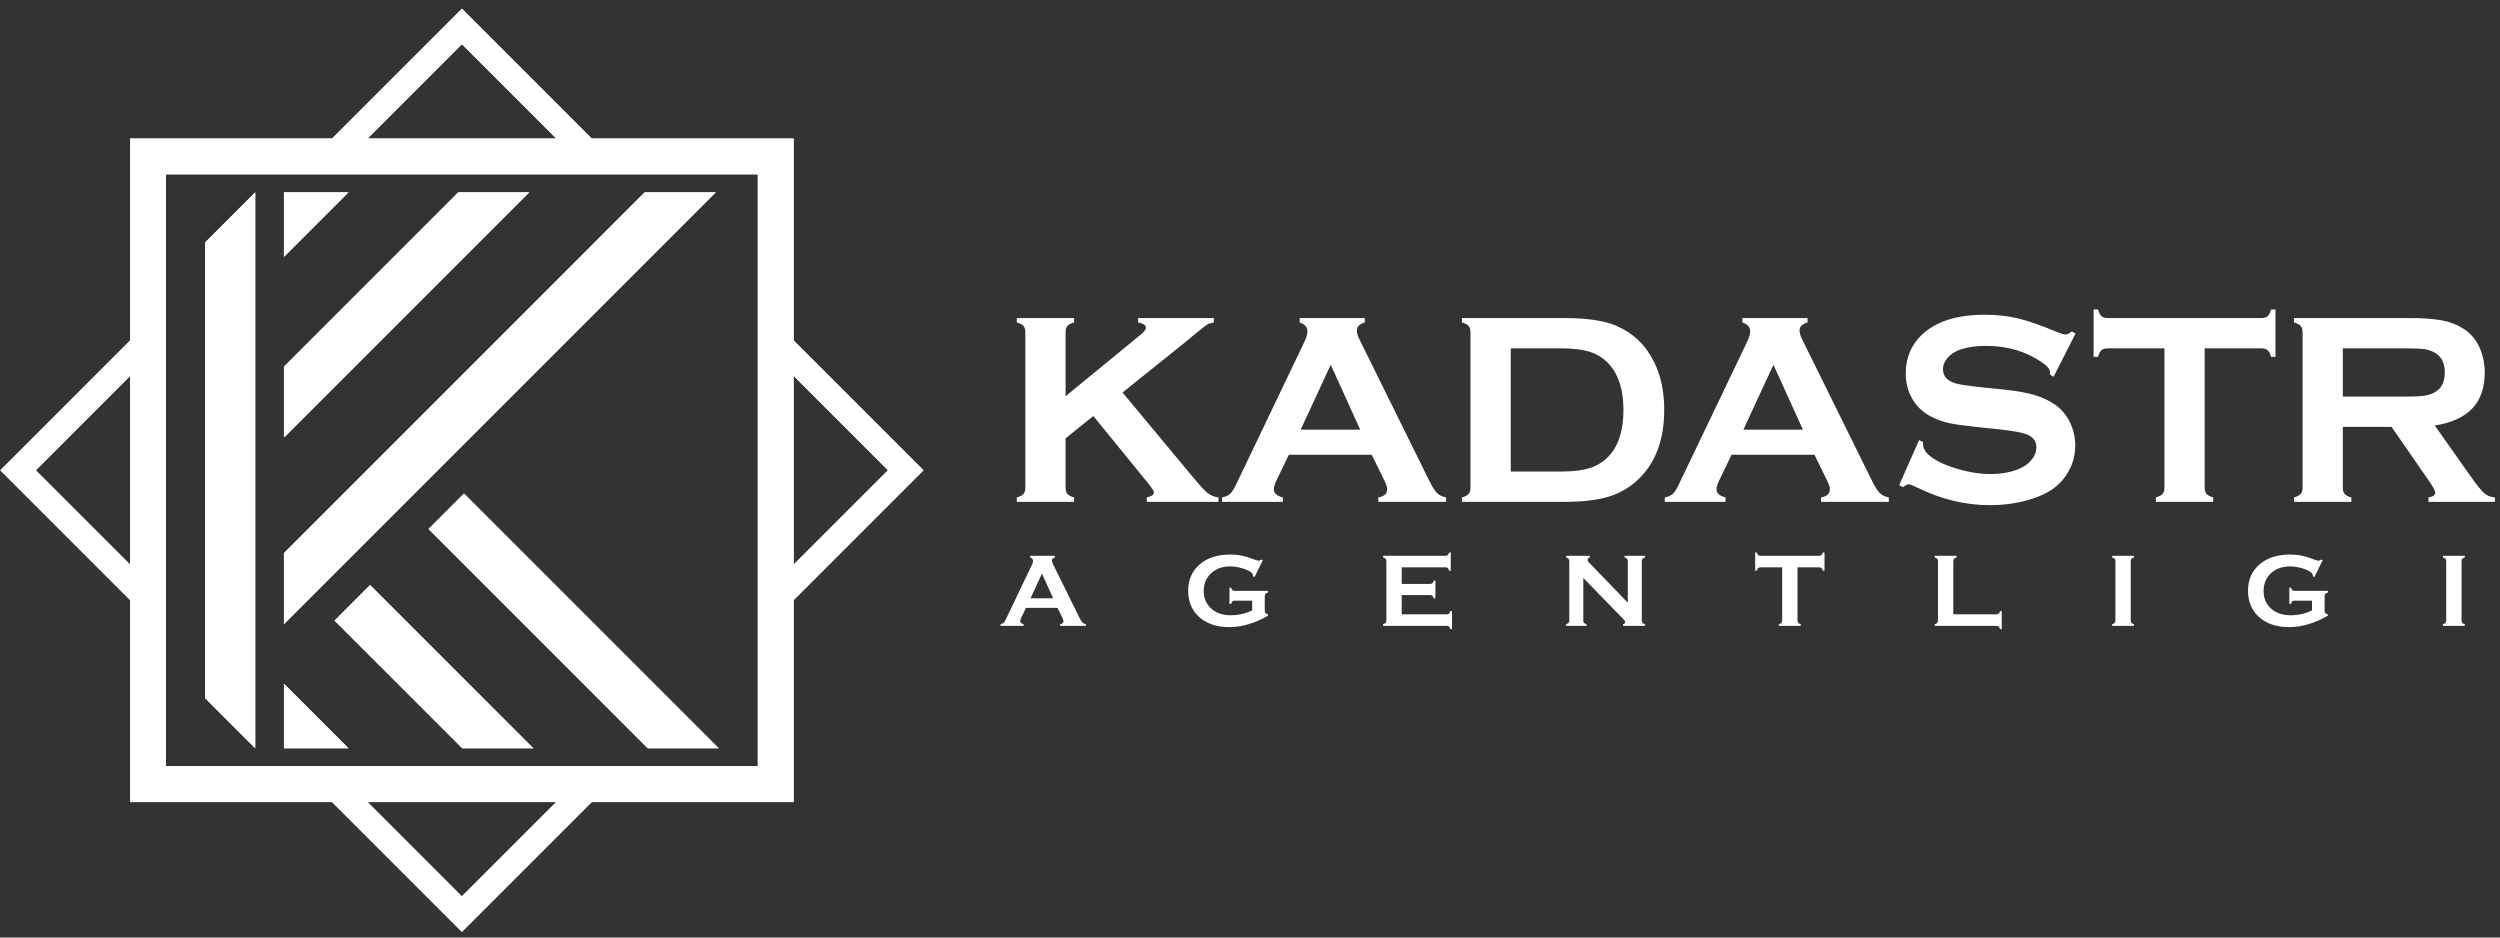 <svg width="144" height="54" viewBox="0 0 144 54" fill="none" xmlns="http://www.w3.org/2000/svg">
<rect x="0" y="0" width="144" height="54" fill="#333333" stroke="none"/>
<path fill-rule="evenodd" clip-rule="evenodd" d="M134.946 22.843H138.515C139.041 22.843 139.415 22.827 139.632 22.795C139.848 22.766 140.05 22.7 140.229 22.602C140.624 22.391 140.819 22.007 140.819 21.454C140.819 20.902 140.624 20.518 140.229 20.306C140.044 20.203 139.845 20.137 139.636 20.108C139.427 20.079 139.052 20.065 138.515 20.065H134.946V22.843V22.843ZM134.946 24.589V28.094C134.946 28.25 134.983 28.369 135.057 28.454C135.131 28.541 135.258 28.605 135.438 28.652V28.906H132.137V28.652C132.322 28.599 132.449 28.533 132.52 28.451C132.592 28.369 132.629 28.25 132.629 28.094V19.139C132.629 18.978 132.592 18.856 132.52 18.774C132.449 18.692 132.322 18.623 132.137 18.573V18.319H138.761C139.568 18.319 140.208 18.367 140.682 18.459C141.155 18.552 141.568 18.716 141.92 18.949C142.327 19.218 142.632 19.584 142.835 20.044C143.026 20.488 143.121 20.964 143.121 21.472C143.121 23.202 142.161 24.213 140.243 24.509L142.298 27.422C142.658 27.932 142.922 28.26 143.092 28.409C143.261 28.554 143.465 28.636 143.708 28.652V28.906H139.88V28.652C140.142 28.61 140.274 28.517 140.274 28.374C140.274 28.281 140.153 28.057 139.91 27.7L137.753 24.589H134.946L134.946 24.589ZM126.988 20.065V28.087C126.988 28.248 127.026 28.369 127.097 28.451C127.168 28.533 127.295 28.599 127.481 28.652V28.906H124.179V28.652C124.364 28.599 124.491 28.533 124.563 28.451C124.634 28.369 124.671 28.248 124.671 28.087V20.065H121.401C121.248 20.065 121.129 20.1 121.047 20.171C120.965 20.24 120.896 20.369 120.845 20.557H120.592V17.827H120.845C120.901 18.015 120.97 18.142 121.049 18.213C121.131 18.285 121.247 18.319 121.401 18.319H130.25C130.409 18.319 130.531 18.285 130.613 18.213C130.695 18.142 130.763 18.015 130.814 17.827H131.068V20.557H130.814C130.763 20.369 130.695 20.24 130.613 20.171C130.53 20.1 130.409 20.065 130.25 20.065H126.988H126.988ZM119.552 19.208L118.29 21.697L118.073 21.573C118.079 21.523 118.081 21.48 118.081 21.449C118.081 21.274 117.93 21.084 117.632 20.883C116.71 20.242 115.631 19.922 114.391 19.922C113.843 19.922 113.359 19.988 112.938 20.123C112.634 20.229 112.388 20.383 112.198 20.592C112.01 20.798 111.915 21.023 111.915 21.267C111.915 21.666 112.155 21.939 112.634 22.081C112.883 22.155 113.415 22.232 114.232 22.317L115.449 22.441C116.171 22.518 116.758 22.624 117.205 22.758C117.653 22.893 118.047 23.081 118.393 23.324C118.745 23.579 119.023 23.912 119.227 24.325C119.43 24.74 119.534 25.182 119.534 25.653C119.534 26.396 119.293 27.06 118.814 27.639C118.38 28.166 117.706 28.557 116.79 28.809C116.108 29.002 115.377 29.097 114.597 29.097C113.198 29.097 111.817 28.761 110.451 28.092C110.163 27.957 109.991 27.891 109.933 27.891C109.867 27.891 109.761 27.949 109.616 28.06L109.391 27.947L110.539 25.351L110.764 25.46V25.56C110.764 25.793 110.875 26.007 111.094 26.203C111.43 26.502 111.952 26.761 112.653 26.978C113.357 27.195 114.023 27.304 114.653 27.304C115.341 27.304 115.928 27.187 116.412 26.954C116.682 26.825 116.896 26.653 117.055 26.439C117.216 26.224 117.296 26 117.296 25.767C117.296 25.415 117.108 25.164 116.729 25.013C116.465 24.91 115.933 24.814 115.132 24.727L113.936 24.603C113.137 24.518 112.568 24.439 112.238 24.365C111.907 24.291 111.576 24.169 111.245 24.002C110.774 23.769 110.404 23.42 110.137 22.955C109.894 22.534 109.772 22.052 109.772 21.51C109.772 20.613 110.079 19.872 110.695 19.288C111.502 18.515 112.714 18.129 114.33 18.129C115.005 18.129 115.637 18.198 116.219 18.336C116.803 18.473 117.531 18.724 118.407 19.092C118.706 19.212 118.888 19.269 118.957 19.269C119.065 19.269 119.19 19.212 119.336 19.092L119.552 19.209L119.552 19.208ZM103.848 24.747L102.15 21.009L100.42 24.747H103.848H103.848ZM104.51 26.192H99.737L99.018 27.687C98.92 27.896 98.87 28.058 98.87 28.176C98.87 28.407 99.044 28.565 99.391 28.652V28.907H95.891V28.652C96.097 28.61 96.256 28.539 96.364 28.436C96.473 28.333 96.597 28.131 96.734 27.833L100.626 19.706C100.75 19.446 100.811 19.24 100.811 19.084C100.811 18.846 100.663 18.677 100.361 18.574V18.32H104.113V18.574C103.806 18.661 103.655 18.814 103.655 19.031C103.655 19.179 103.703 19.351 103.801 19.541L107.827 27.692C107.999 28.039 108.148 28.274 108.277 28.401C108.406 28.528 108.579 28.61 108.796 28.653V28.907H104.891V28.653C105.232 28.595 105.402 28.436 105.402 28.171C105.402 28.06 105.349 27.899 105.245 27.687L104.51 26.192V26.192ZM87.018 27.16H89.923C90.848 27.16 91.544 27.033 92.01 26.779C93.01 26.237 93.51 25.182 93.51 23.607C93.51 22.473 93.24 21.599 92.703 20.997C92.402 20.66 92.039 20.42 91.616 20.279C91.19 20.137 90.626 20.065 89.923 20.065H87.018V27.16H87.018ZM84.7 28.087V19.14C84.7 18.978 84.663 18.856 84.592 18.774C84.52 18.692 84.394 18.623 84.208 18.573V18.319H90.11C91.404 18.319 92.396 18.467 93.089 18.761C94.084 19.19 94.817 19.898 95.293 20.885C95.672 21.663 95.859 22.57 95.859 23.607C95.859 25.433 95.298 26.825 94.177 27.782C93.706 28.184 93.156 28.473 92.523 28.647C91.894 28.819 91.089 28.906 90.111 28.906H84.209V28.652C84.394 28.599 84.521 28.533 84.592 28.451C84.663 28.369 84.701 28.248 84.701 28.087H84.7ZM78.348 24.748L76.65 21.01L74.92 24.748H78.348ZM79.01 26.192H74.237L73.518 27.687C73.42 27.896 73.37 28.058 73.37 28.177C73.37 28.407 73.545 28.566 73.891 28.653V28.907H70.391V28.653C70.597 28.61 70.756 28.539 70.865 28.436C70.973 28.333 71.097 28.131 71.235 27.833L75.126 19.706C75.251 19.447 75.311 19.241 75.311 19.084C75.311 18.846 75.163 18.677 74.862 18.574V18.32H78.613V18.574C78.306 18.661 78.155 18.814 78.155 19.031C78.155 19.179 78.203 19.351 78.301 19.542L82.327 27.693C82.499 28.039 82.647 28.275 82.777 28.402C82.907 28.529 83.079 28.611 83.296 28.653V28.907H79.391V28.653C79.732 28.595 79.901 28.436 79.901 28.172C79.901 28.06 79.848 27.899 79.745 27.688L79.01 26.193L79.01 26.192ZM62.976 23.962L61.377 25.25V28.087C61.377 28.248 61.415 28.369 61.489 28.454C61.563 28.541 61.69 28.605 61.87 28.652V28.906H58.568V28.652C58.753 28.599 58.881 28.533 58.952 28.451C59.023 28.369 59.061 28.248 59.061 28.087V19.131C59.061 18.975 59.023 18.856 58.952 18.774C58.881 18.692 58.754 18.623 58.568 18.573V18.319H61.87V18.573C61.685 18.621 61.558 18.684 61.486 18.771C61.415 18.856 61.377 18.975 61.377 19.129V22.824L65.7 19.279C65.904 19.113 66.007 18.98 66.007 18.883C66.007 18.734 65.857 18.629 65.555 18.573V18.319H69.918V18.573C69.737 18.61 69.608 18.65 69.529 18.698C69.452 18.743 69.227 18.92 68.854 19.224L68.259 19.719L64.658 22.608L68.737 27.512C69.116 27.97 69.388 28.264 69.555 28.396C69.724 28.528 69.934 28.615 70.188 28.658V28.906H66.055V28.652C66.328 28.594 66.465 28.496 66.465 28.359C66.465 28.285 66.341 28.094 66.092 27.785L62.976 23.962L62.976 23.962Z" fill="white"/>
<path fill-rule="evenodd" clip-rule="evenodd" d="M140.902 35.737V32.324C140.902 32.264 140.888 32.219 140.86 32.187C140.833 32.156 140.784 32.13 140.714 32.111V32.014H141.972V32.111C141.902 32.129 141.854 32.153 141.826 32.186C141.799 32.219 141.785 32.264 141.785 32.324V35.737C141.785 35.799 141.799 35.845 141.827 35.878C141.856 35.911 141.904 35.935 141.972 35.953V36.05H140.714V35.953C140.784 35.933 140.833 35.908 140.86 35.877C140.887 35.845 140.901 35.799 140.901 35.737H140.902ZM133.172 34.597H132.174C132.114 34.597 132.067 34.612 132.037 34.639C132.007 34.666 131.981 34.715 131.961 34.785H131.865V33.847H131.961C131.981 33.92 132.006 33.969 132.037 33.995C132.067 34.022 132.112 34.034 132.174 34.034H134.085V34.132C134.016 34.15 133.967 34.177 133.939 34.208C133.912 34.239 133.898 34.286 133.898 34.347V35.174C133.898 35.236 133.911 35.282 133.938 35.313C133.965 35.345 134.013 35.37 134.085 35.39V35.463C133.32 35.903 132.576 36.122 131.858 36.122C131.206 36.122 130.674 35.967 130.263 35.657C129.745 35.267 129.486 34.724 129.486 34.029C129.486 33.383 129.716 32.868 130.177 32.485C130.615 32.122 131.196 31.941 131.92 31.941C132.149 31.941 132.367 31.962 132.571 32.004C132.776 32.046 133.007 32.117 133.266 32.217C133.401 32.271 133.496 32.297 133.553 32.297C133.594 32.297 133.643 32.275 133.698 32.229L133.783 32.274L133.308 33.24L133.222 33.196C133.22 33.131 133.211 33.085 133.196 33.057C133.18 33.027 133.145 32.993 133.089 32.952C132.969 32.861 132.793 32.784 132.561 32.721C132.328 32.657 132.108 32.625 131.901 32.625C131.479 32.625 131.129 32.743 130.852 32.98C130.539 33.249 130.382 33.603 130.382 34.044C130.382 34.47 130.535 34.815 130.841 35.078C131.121 35.319 131.49 35.439 131.948 35.439C132.172 35.439 132.392 35.413 132.609 35.361C132.826 35.31 133.014 35.24 133.172 35.15V34.597V34.597ZM121.848 35.737V32.324C121.848 32.264 121.834 32.219 121.807 32.187C121.78 32.156 121.731 32.13 121.66 32.111V32.014H122.919V32.111C122.848 32.129 122.8 32.153 122.773 32.186C122.745 32.219 122.731 32.264 122.731 32.324V35.737C122.731 35.799 122.745 35.845 122.774 35.878C122.802 35.911 122.85 35.935 122.919 35.953V36.05H121.66V35.953C121.731 35.933 121.78 35.908 121.807 35.877C121.834 35.845 121.848 35.799 121.848 35.737ZM112.51 35.384H114.988C115.049 35.384 115.095 35.37 115.126 35.343C115.158 35.316 115.184 35.267 115.203 35.197H115.3V36.237H115.203C115.184 36.167 115.158 36.119 115.126 36.091C115.095 36.064 115.049 36.05 114.988 36.05H111.439V35.953C111.51 35.933 111.559 35.907 111.586 35.877C111.613 35.845 111.627 35.799 111.627 35.737V32.326C111.627 32.265 111.613 32.218 111.586 32.187C111.559 32.156 111.51 32.13 111.439 32.111V32.014H112.698V32.111C112.627 32.128 112.579 32.153 112.552 32.186C112.524 32.218 112.51 32.265 112.51 32.326V35.384V35.384ZM103.536 32.68V35.737C103.536 35.799 103.551 35.845 103.578 35.877C103.605 35.908 103.653 35.933 103.724 35.953V36.05H102.465V35.953C102.536 35.933 102.585 35.908 102.612 35.877C102.639 35.845 102.653 35.799 102.653 35.737V32.68H101.406C101.348 32.68 101.302 32.693 101.271 32.72C101.24 32.746 101.214 32.795 101.195 32.867H101.098V31.826H101.195C101.216 31.898 101.242 31.946 101.272 31.973C101.303 32 101.348 32.013 101.406 32.013H104.78C104.841 32.013 104.887 32 104.918 31.973C104.949 31.946 104.976 31.898 104.995 31.826H105.092V32.867H104.995C104.976 32.795 104.95 32.746 104.918 32.72C104.887 32.693 104.841 32.68 104.78 32.68H103.536H103.536ZM91.198 33.287V35.737C91.198 35.799 91.212 35.845 91.239 35.877C91.266 35.908 91.314 35.933 91.385 35.953V36.05H90.205V35.953C90.276 35.933 90.324 35.908 90.351 35.877C90.379 35.845 90.392 35.799 90.392 35.737V32.324C90.392 32.264 90.379 32.219 90.351 32.187C90.324 32.156 90.276 32.13 90.205 32.111V32.014H91.574V32.111C91.489 32.132 91.448 32.177 91.448 32.247C91.448 32.294 91.475 32.346 91.529 32.403L93.763 34.716V32.324C93.763 32.264 93.749 32.219 93.722 32.187C93.695 32.156 93.646 32.13 93.575 32.111V32.014H94.756V32.111C94.685 32.13 94.636 32.156 94.609 32.187C94.582 32.219 94.568 32.264 94.568 32.324V35.738C94.568 35.799 94.582 35.846 94.609 35.877C94.636 35.908 94.685 35.933 94.756 35.954V36.05H93.487V35.954C93.569 35.935 93.611 35.893 93.611 35.827C93.611 35.787 93.562 35.719 93.467 35.62L91.197 33.287L91.198 33.287ZM80.738 34.277V35.384H83.327C83.387 35.384 83.432 35.37 83.463 35.343C83.494 35.316 83.521 35.267 83.54 35.197H83.637V36.237H83.54C83.521 36.167 83.494 36.119 83.463 36.091C83.432 36.064 83.387 36.05 83.327 36.05H79.667V35.953C79.738 35.933 79.786 35.907 79.813 35.877C79.841 35.845 79.855 35.799 79.855 35.737V32.326C79.855 32.265 79.841 32.218 79.813 32.187C79.786 32.156 79.738 32.13 79.667 32.111V32.014H83.255C83.314 32.014 83.36 32 83.391 31.972C83.422 31.944 83.448 31.895 83.468 31.826H83.564V32.867H83.468C83.448 32.798 83.422 32.749 83.391 32.721C83.36 32.693 83.314 32.679 83.256 32.679H80.738V33.636H82.372C82.43 33.636 82.476 33.621 82.507 33.594C82.538 33.567 82.565 33.519 82.584 33.448H82.68V34.464H82.584C82.565 34.396 82.538 34.347 82.507 34.319C82.476 34.291 82.43 34.277 82.372 34.277H80.738V34.277ZM72.124 34.597H71.127C71.067 34.597 71.02 34.612 70.99 34.639C70.959 34.666 70.934 34.715 70.914 34.785H70.818V33.847H70.914C70.934 33.92 70.958 33.969 70.99 33.995C71.02 34.022 71.065 34.034 71.127 34.034H73.038V34.132C72.969 34.15 72.92 34.177 72.892 34.208C72.865 34.239 72.85 34.286 72.85 34.347V35.174C72.85 35.236 72.864 35.282 72.891 35.313C72.918 35.345 72.967 35.37 73.038 35.39V35.463C72.273 35.903 71.529 36.122 70.811 36.122C70.158 36.122 69.627 35.967 69.216 35.657C68.698 35.267 68.439 34.724 68.439 34.029C68.439 33.383 68.669 32.868 69.13 32.485C69.568 32.122 70.149 31.941 70.873 31.941C71.103 31.941 71.321 31.962 71.524 32.004C71.728 32.046 71.96 32.117 72.219 32.217C72.353 32.271 72.449 32.297 72.506 32.297C72.547 32.297 72.596 32.275 72.651 32.229L72.736 32.274L72.261 33.24L72.175 33.196C72.173 33.131 72.164 33.085 72.149 33.057C72.133 33.027 72.098 32.993 72.042 32.952C71.922 32.861 71.745 32.784 71.513 32.721C71.28 32.657 71.061 32.625 70.854 32.625C70.432 32.625 70.082 32.743 69.805 32.98C69.492 33.249 69.335 33.603 69.335 34.044C69.335 34.47 69.488 34.815 69.794 35.078C70.075 35.319 70.443 35.439 70.901 35.439C71.126 35.439 71.346 35.413 71.562 35.361C71.779 35.31 71.967 35.24 72.125 35.15V34.597L72.124 34.597ZM60.664 34.465L60.016 33.039L59.357 34.465H60.664ZM60.916 35.015H59.096L58.822 35.585C58.784 35.665 58.765 35.726 58.765 35.772C58.765 35.859 58.832 35.92 58.964 35.953V36.05H57.63V35.953C57.709 35.937 57.769 35.91 57.81 35.871C57.852 35.831 57.899 35.755 57.952 35.64L59.435 32.542C59.482 32.444 59.506 32.365 59.506 32.305C59.506 32.214 59.45 32.15 59.334 32.111V32.014H60.764V32.111C60.648 32.144 60.59 32.202 60.59 32.285C60.59 32.341 60.608 32.407 60.646 32.48L62.18 35.587C62.246 35.719 62.303 35.809 62.352 35.857C62.402 35.906 62.467 35.937 62.55 35.954V36.05H61.061V35.954C61.191 35.931 61.256 35.871 61.256 35.77C61.256 35.727 61.235 35.666 61.196 35.585L60.915 35.015L60.916 35.015Z" fill="white"/>
<path fill-rule="evenodd" clip-rule="evenodd" d="M16.355 39.381V43.1H20.073L16.355 39.381Z" fill="white"/>
<path d="M16.355 39.381V43.1H20.073L16.355 39.381ZM16.561 39.879L19.574 42.893H16.561V39.879Z" fill="white"/>
<path fill-rule="evenodd" clip-rule="evenodd" d="M24.681 30.471L37.309 43.1H41.399L26.726 28.426L24.681 30.471Z" fill="white"/>
<path d="M26.726 28.426L24.681 30.471L37.309 43.1H41.4L26.726 28.426ZM26.726 28.718L40.901 42.893H37.395L24.973 30.471L26.726 28.718Z" fill="white"/>
<path fill-rule="evenodd" clip-rule="evenodd" d="M19.271 35.745L26.626 43.1H30.717L21.317 33.699L19.271 35.745Z" fill="white"/>
<path d="M21.317 33.699L19.271 35.745L26.627 43.1H30.717L21.317 33.699ZM21.317 33.991L30.218 42.893H26.712L19.564 35.745L21.317 33.991Z" fill="white"/>
<path fill-rule="evenodd" clip-rule="evenodd" d="M11.81 13.969V40.207L14.702 43.1V11.077L11.81 13.969Z" fill="white"/>
<path d="M14.702 11.077L11.81 13.969V40.207L14.702 43.1V11.077ZM14.495 11.576V42.601L12.016 40.122V14.055L14.495 11.576V11.576Z" fill="white"/>
<path fill-rule="evenodd" clip-rule="evenodd" d="M20.073 11.077H16.355V14.795L20.073 11.077Z" fill="white"/>
<path d="M20.073 11.077H16.355V14.795L20.073 11.077ZM19.574 11.284L16.561 14.297V11.284H19.574Z" fill="white"/>
<path fill-rule="evenodd" clip-rule="evenodd" d="M30.486 11.077H26.396L16.355 21.118V25.125L16.396 25.167L30.486 11.077Z" fill="white"/>
<path d="M30.486 11.077H26.395L16.355 21.118V25.125L16.396 25.167L30.486 11.077H30.486ZM29.987 11.284L16.561 24.709V21.203L26.481 11.283H29.987L29.987 11.284Z" fill="white"/>
<path fill-rule="evenodd" clip-rule="evenodd" d="M37.139 11.077L16.355 31.861V35.951L41.229 11.077H37.139Z" fill="white"/>
<path d="M41.229 11.077H37.138L16.355 31.861V35.951L41.229 11.077ZM40.73 11.283L16.561 35.452V31.946L37.224 11.283H40.73H40.73Z" fill="white"/>
<path fill-rule="evenodd" clip-rule="evenodd" d="M19.127 7.978H7.494V19.611L0.017 27.088L7.494 34.566V46.199H19.127L26.605 53.676L34.083 46.199H45.715V34.566L53.193 27.088L45.715 19.611V7.978H34.082L26.605 0.5L19.127 7.978H19.127ZM26.605 2.545L32.037 7.978H21.173L26.605 2.545H26.605ZM9.56 10.043H43.649V44.133H9.56V10.043V10.043ZM45.715 21.655L51.148 27.088L45.715 32.52V21.655V21.655ZM2.062 27.088L7.495 21.655V32.52L2.062 27.088ZM21.173 46.199H32.037L26.605 51.631L21.173 46.199L21.173 46.199Z" fill="white"/>
<path d="M26.605 51.631L21.173 46.198H32.037L26.605 51.631H26.605ZM7.494 32.52L2.062 27.088L7.494 21.655V32.52V32.52ZM45.715 32.52V21.656L51.148 27.088L45.715 32.52L45.715 32.52ZM9.56 10.043H43.649V44.133H9.56V10.043ZM21.173 7.977L26.605 2.545L32.037 7.977H21.173H21.173ZM26.605 0.5L19.127 7.977H7.494V19.61L0.017 27.088L7.494 34.566V46.198H19.127L26.605 53.676L34.082 46.198H45.715V34.566L53.193 27.088L45.715 19.61V7.977H34.082L26.605 0.5L26.605 0.5ZM26.605 51.923L26.751 51.777L32.183 46.344L32.536 45.992H32.037H21.173H20.674L21.027 46.344L26.459 51.777L26.605 51.923H26.605ZM7.701 33.019V32.52V21.656V21.157L7.348 21.51L1.916 26.942L1.77 27.088L1.916 27.234L7.348 32.667L7.701 33.019V33.019ZM45.509 33.019L45.861 32.666L51.294 27.234L51.44 27.088L51.294 26.942L45.861 21.509L45.509 21.156V21.655V32.52V33.018V33.019ZM9.354 44.339H9.561H43.65H43.856V44.132V10.043V9.837H43.65H9.561H9.354V10.043V44.132V44.339ZM20.674 8.184H21.173H32.037H32.536L32.183 7.831L26.751 2.399L26.605 2.253L26.459 2.399L21.026 7.831L20.674 8.184H20.674ZM26.605 0.792L33.937 8.123L33.997 8.184H34.083H45.509V19.61V19.696L45.569 19.756L52.901 27.088L45.569 34.419L45.509 34.48V34.565V45.992H34.083H33.997L33.937 46.052L26.605 53.383L19.274 46.052L19.213 45.992H19.128H7.702V34.565V34.48L7.641 34.419L0.31 27.088L7.641 19.756L7.702 19.696V19.61V8.184H19.128H19.214L19.274 8.123L26.605 0.792L26.605 0.792Z" fill="white"/>
</svg>

